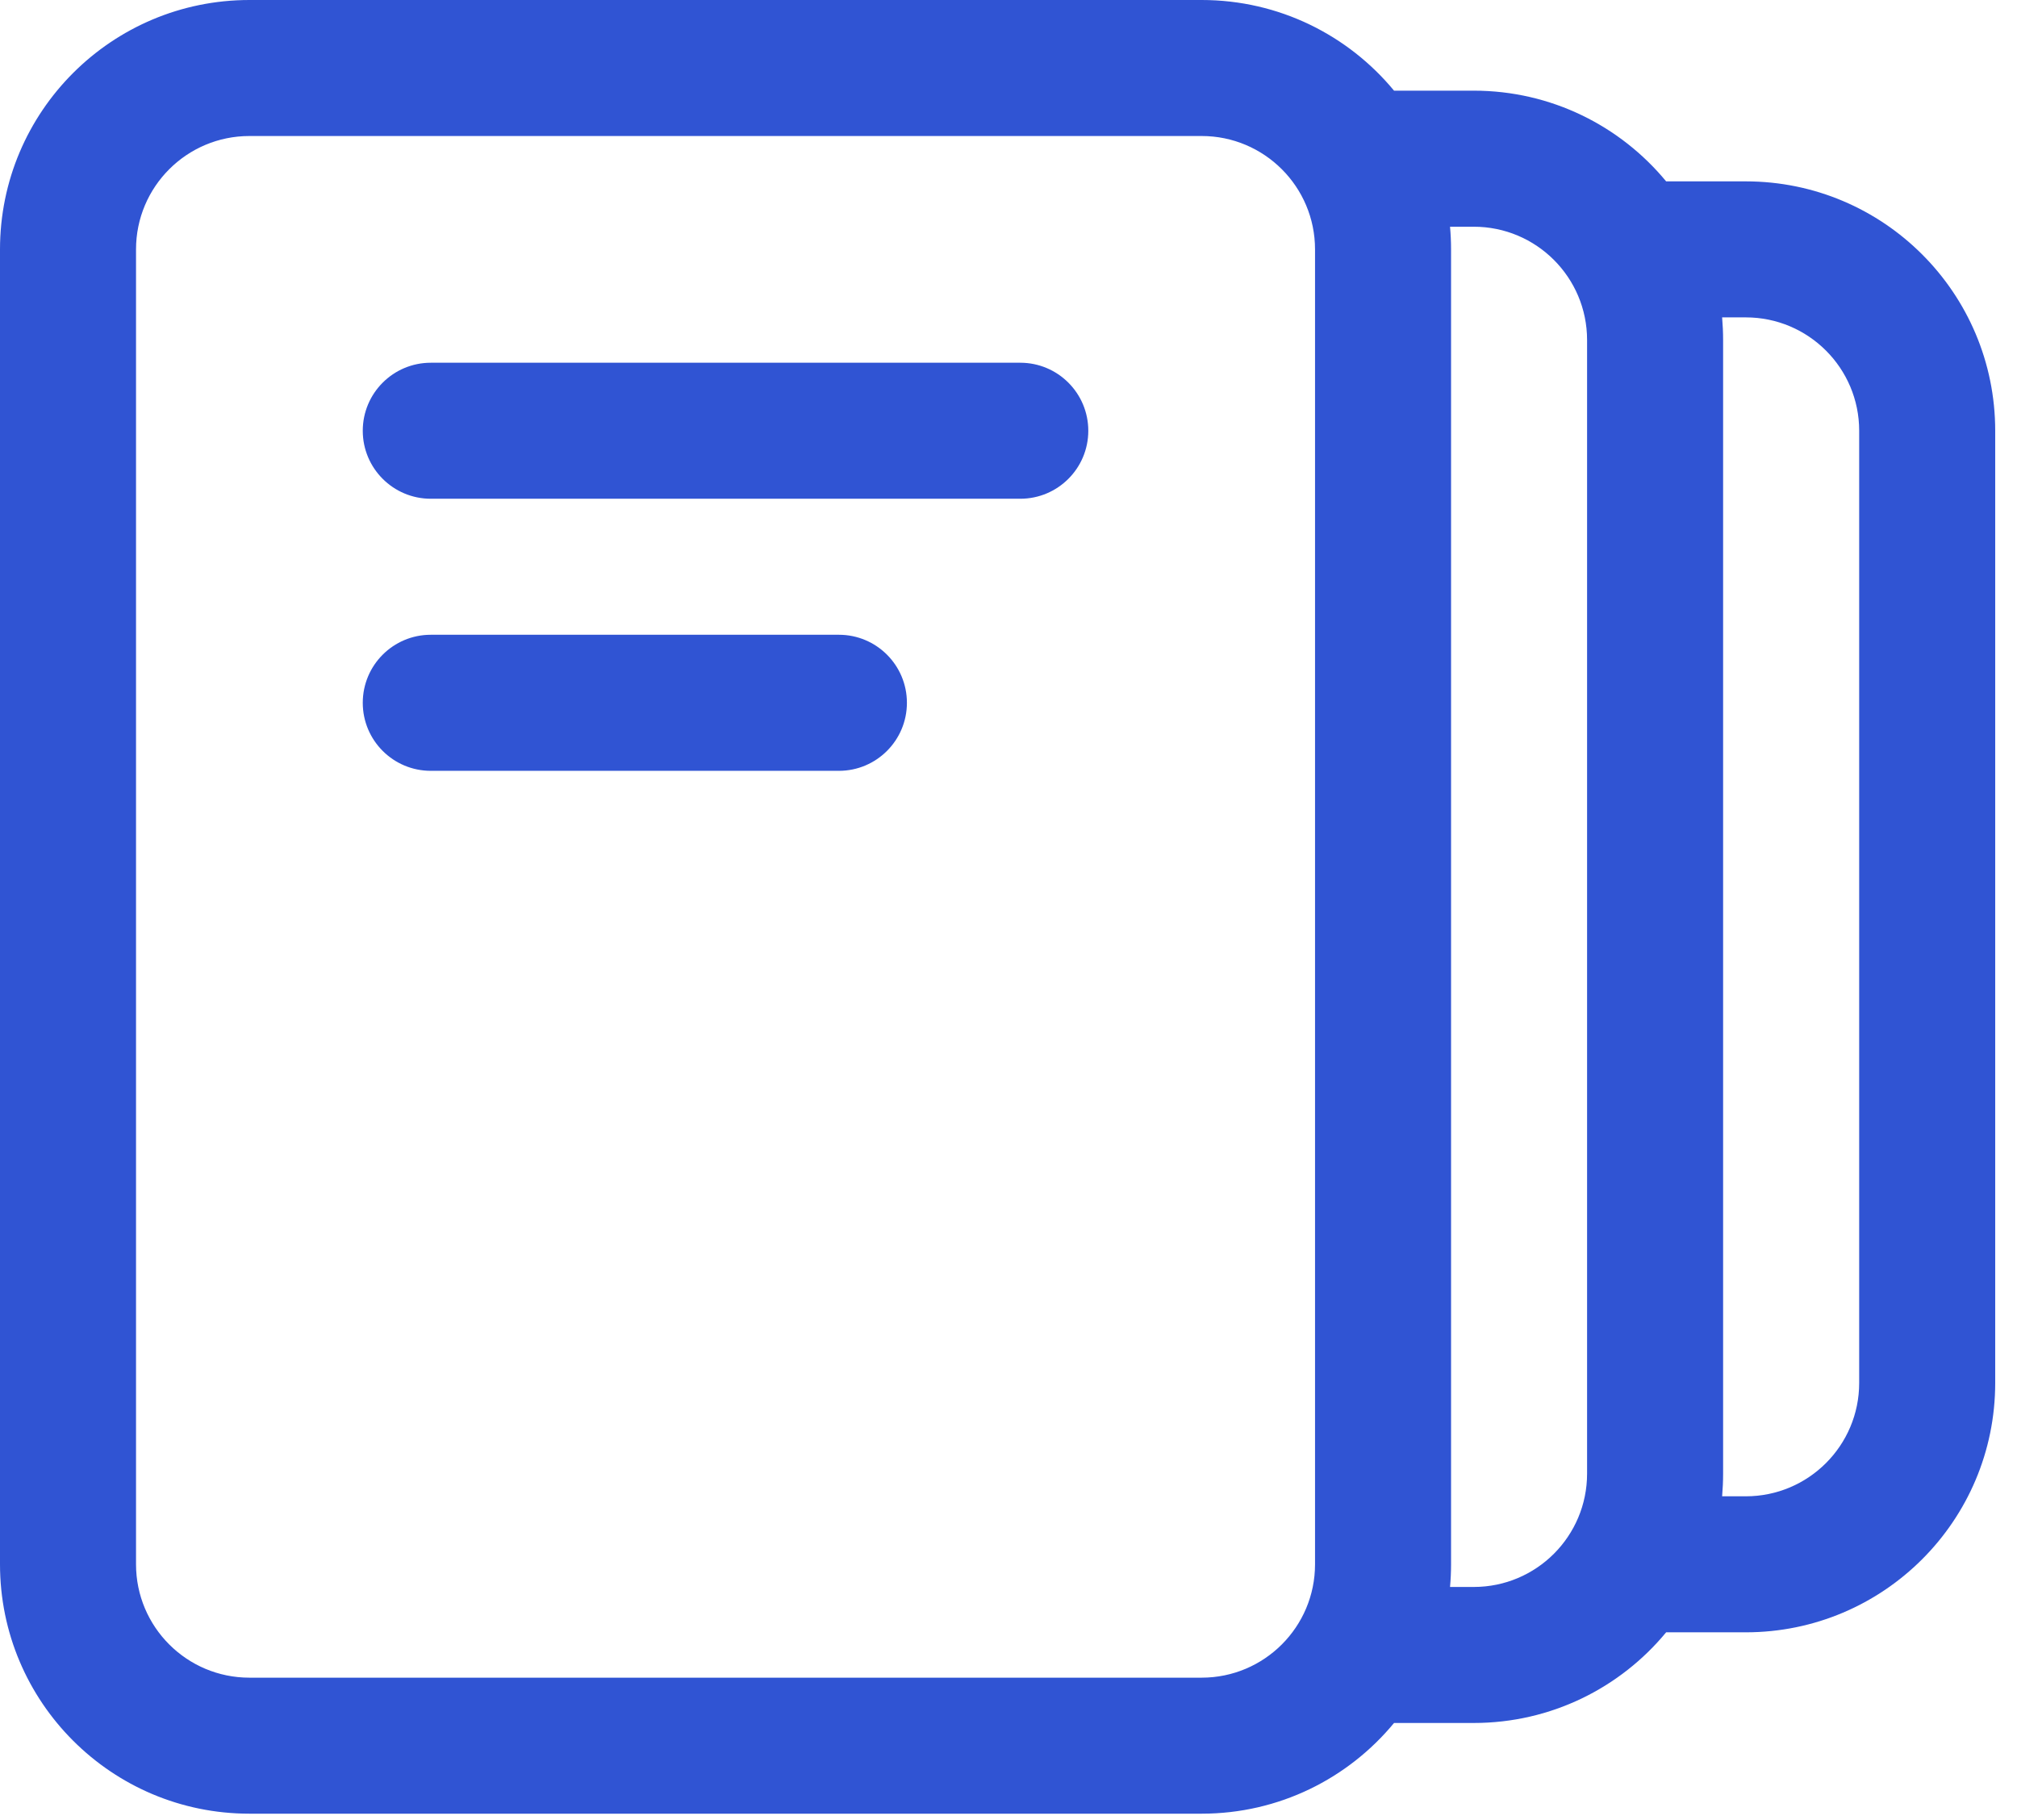 <svg width="41" height="37" viewBox="0 0 41 37" fill="none" xmlns="http://www.w3.org/2000/svg">
<g id="&#240;&#159;&#166;&#134; icon &#34;collections&#34;">
<g id="Group">
<path id="Vector" d="M7.374 8.757C7.374 7.993 7.993 7.374 8.757 7.374H20.739C21.503 7.374 22.122 7.993 22.122 8.757C22.122 9.52 21.503 10.139 20.739 10.139H8.757C7.993 10.139 7.374 9.52 7.374 8.757Z" fill="#3054D3"/>
<path id="Vector_2" d="M8.757 12.904C7.993 12.904 7.374 13.523 7.374 14.287C7.374 15.051 7.993 15.67 8.757 15.67H17.052C17.816 15.67 18.435 15.051 18.435 14.287C18.435 13.523 17.816 12.904 17.052 12.904H8.757Z" fill="#3054D3"/>
<path id="Vector_3" fill-rule="evenodd" clip-rule="evenodd" d="M0 5.07C0 2.27 2.27 0 5.07 0H24.426C26.001 0 27.407 0.718 28.337 1.843H29.957C31.531 1.843 32.938 2.561 33.868 3.687H35.487C38.287 3.687 40.557 5.957 40.557 8.757V28.113C40.557 30.913 38.287 33.183 35.487 33.183H33.868C32.938 34.309 31.531 35.026 29.957 35.026H28.337C27.407 36.152 26.001 36.87 24.426 36.87H5.07C2.27 36.87 0 34.6 0 31.8V5.07ZM35.006 30.418H35.487C36.76 30.418 37.792 29.386 37.792 28.113V8.757C37.792 7.484 36.76 6.452 35.487 6.452H35.006C35.019 6.604 35.026 6.758 35.026 6.913V29.957C35.026 30.112 35.019 30.266 35.006 30.418ZM29.496 5.07C29.496 4.914 29.489 4.761 29.475 4.609H29.957C31.23 4.609 32.261 5.64 32.261 6.913V29.957C32.261 31.23 31.23 32.261 29.957 32.261H29.475C29.489 32.109 29.496 31.956 29.496 31.8V5.07ZM5.07 2.765C3.797 2.765 2.765 3.797 2.765 5.07V31.8C2.765 33.073 3.797 34.105 5.07 34.105H24.426C25.699 34.105 26.731 33.073 26.731 31.8V5.07C26.731 3.797 25.699 2.765 24.426 2.765H5.07Z" fill="#3054D3"/>
</g>
</g>
</svg>
